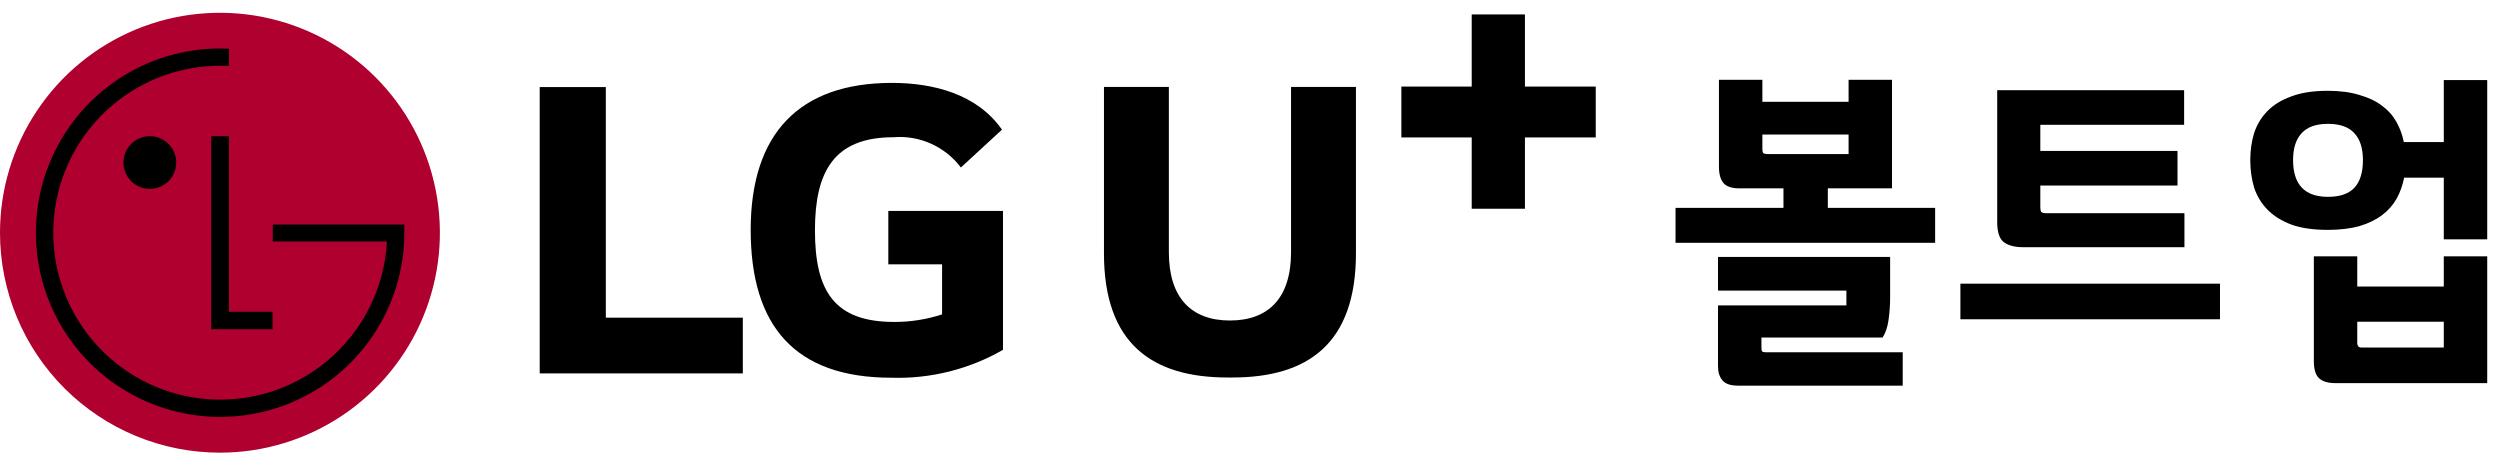 <svg width="188" height="35" viewBox="0 0 188 35" fill="none" xmlns="http://www.w3.org/2000/svg">
<path d="M16.552 34.04C19.823 34.038 23.02 33.066 25.738 31.246C28.457 29.427 30.575 26.843 31.825 23.819C33.075 20.796 33.4 17.471 32.759 14.263C32.119 11.055 30.542 8.109 28.227 5.797C25.913 3.486 22.964 1.913 19.756 1.277C16.547 0.641 13.222 0.97 10.2 2.224C7.179 3.478 4.597 5.6 2.782 8.321C0.966 11.042 -0.002 14.24 3.3205e-06 17.511C0.001 19.683 0.431 21.834 1.263 23.84C2.096 25.846 3.315 27.669 4.852 29.204C6.389 30.739 8.214 31.956 10.221 32.786C12.228 33.616 14.38 34.042 16.552 34.04Z" fill="#AF0030"/>
<path d="M15.887 10.244V24.754H20.499V23.448H17.216V10.242L15.887 10.244Z" fill="black"/>
<path d="M11.266 14.207C11.659 14.207 12.043 14.091 12.37 13.873C12.697 13.656 12.951 13.346 13.102 12.983C13.252 12.62 13.292 12.221 13.216 11.836C13.139 11.451 12.95 11.097 12.672 10.819C12.395 10.542 12.041 10.353 11.656 10.276C11.271 10.2 10.871 10.239 10.509 10.39C10.146 10.54 9.836 10.795 9.618 11.122C9.4 11.449 9.285 11.833 9.285 12.225C9.286 12.751 9.495 13.254 9.866 13.626C10.238 13.997 10.741 14.206 11.266 14.207Z" fill="black"/>
<path d="M17.216 3.664C17.042 3.657 16.714 3.645 16.557 3.645C13.817 3.644 11.138 4.455 8.859 5.977C6.58 7.499 4.804 9.662 3.755 12.194C2.706 14.725 2.431 17.511 2.965 20.198C3.499 22.886 4.818 25.355 6.756 27.293C8.693 29.23 11.162 30.55 13.849 31.085C16.537 31.619 19.322 31.345 21.854 30.297C24.386 29.248 26.549 27.472 28.071 25.194C29.594 22.915 30.406 20.236 30.406 17.496V16.884H20.512V18.158H29.086V18.357C28.919 20.798 28.043 23.137 26.564 25.086C25.085 27.036 23.07 28.511 20.764 29.33C18.459 30.149 15.964 30.276 13.587 29.697C11.21 29.117 9.054 27.856 7.385 26.068C5.715 24.28 4.604 22.043 4.188 19.632C3.773 17.221 4.071 14.741 5.046 12.497C6.021 10.253 7.63 8.342 9.676 7.001C11.722 5.659 14.115 4.944 16.561 4.944C16.711 4.944 17.059 4.944 17.22 4.953L17.216 3.664Z" fill="black"/>
<path d="M45.558 6.549H40.586V28.081H55.86V23.888H45.558V6.549ZM66.801 19.877H70.844V23.641C69.684 24.021 68.471 24.213 67.25 24.21C62.774 24.21 61.284 21.936 61.284 17.322C61.284 12.916 62.704 10.321 67.18 10.321C68.15 10.24 69.124 10.406 70.012 10.804C70.9 11.201 71.673 11.818 72.258 12.596L75.349 9.75C73.465 7.055 70.161 6.234 67.072 6.234C60.109 6.234 56.452 10.038 56.452 17.284C56.452 24.496 59.754 28.405 67.037 28.405C69.973 28.497 72.877 27.771 75.424 26.308V15.862H66.801V19.877Z" fill="black"/>
<path d="M97.086 6.535V18.973C97.086 22.418 95.379 24.102 92.492 24.102C89.605 24.102 87.898 22.412 87.898 18.973V6.535H83.018V19.05C83.018 25.839 86.629 28.388 92.317 28.388H92.666C98.356 28.388 101.967 25.842 101.967 19.05V6.537L97.086 6.535Z" fill="black"/>
<path d="M114.675 6.51V1.086H110.672V6.51H105.383V10.336H110.672V15.697H114.675V10.336H120V6.51H114.675Z" fill="black"/>
<path d="M169.221 12.034C169.221 11.324 169.315 10.653 169.505 10.022C169.71 9.391 170.041 8.839 170.498 8.366C170.956 7.893 171.555 7.522 172.297 7.254C173.038 6.97 173.953 6.828 175.042 6.828C175.957 6.828 176.745 6.931 177.408 7.136C178.086 7.325 178.654 7.593 179.112 7.94C179.569 8.271 179.932 8.674 180.2 9.147C180.468 9.62 180.658 10.133 180.768 10.685H183.773V6.023H187.039V17.997H183.773V13.359H180.792C180.681 13.927 180.492 14.455 180.224 14.944C179.956 15.418 179.593 15.828 179.135 16.175C178.678 16.522 178.11 16.798 177.432 17.003C176.753 17.192 175.957 17.287 175.042 17.287C173.953 17.287 173.038 17.153 172.297 16.884C171.555 16.601 170.956 16.222 170.498 15.749C170.041 15.275 169.71 14.723 169.505 14.092C169.315 13.446 169.221 12.759 169.221 12.034ZM174.001 19.274H177.266V21.546H183.773V19.274H187.039V28.81H175.61C175.057 28.81 174.647 28.684 174.379 28.432C174.127 28.179 174.001 27.753 174.001 27.154V19.274ZM175.065 9.313C174.166 9.313 173.504 9.549 173.078 10.022C172.652 10.48 172.439 11.15 172.439 12.034C172.439 13.879 173.314 14.802 175.065 14.802C175.965 14.802 176.627 14.573 177.053 14.116C177.479 13.659 177.692 12.964 177.692 12.034C177.692 11.15 177.479 10.48 177.053 10.022C176.627 9.549 175.965 9.313 175.065 9.313ZM177.621 26.137H183.773V24.196H177.266V25.805C177.266 25.9 177.29 25.979 177.337 26.042C177.384 26.105 177.479 26.137 177.621 26.137Z" fill="black"/>
<path d="M150.19 6.781H164.246V9.384H153.432V11.348H163.749V13.951H153.432V15.56C153.432 15.749 153.456 15.876 153.503 15.939C153.566 16.002 153.692 16.033 153.882 16.033H164.27V18.589H152.131C151.515 18.589 151.034 18.463 150.687 18.21C150.356 17.958 150.19 17.453 150.19 16.696V6.781ZM147.422 21.334H166.943V24.008H147.422V21.334Z" fill="black"/>
<path d="M134.116 15.631V14.164H130.803C130.251 14.164 129.857 14.037 129.62 13.785C129.384 13.517 129.265 13.099 129.265 12.531V6H132.531V7.656H139.014V6H142.28V14.164H137.453V15.631H145.522V18.257H126V15.631H134.116ZM142.138 19.322V22.327C142.138 22.927 142.098 23.502 142.02 24.055C141.941 24.607 141.791 25.048 141.57 25.38H132.46V26.113C132.46 26.287 132.476 26.389 132.507 26.421C132.555 26.468 132.657 26.492 132.815 26.492H143.084V29H130.685C130.133 29 129.747 28.866 129.526 28.598C129.305 28.345 129.194 27.99 129.194 27.533V22.966H138.849V21.854H129.194V19.322H142.138ZM139.014 11.584V10.117H132.531V11.229C132.531 11.371 132.555 11.466 132.602 11.513C132.665 11.561 132.767 11.584 132.909 11.584H139.014Z" fill="black"/>
</svg>
